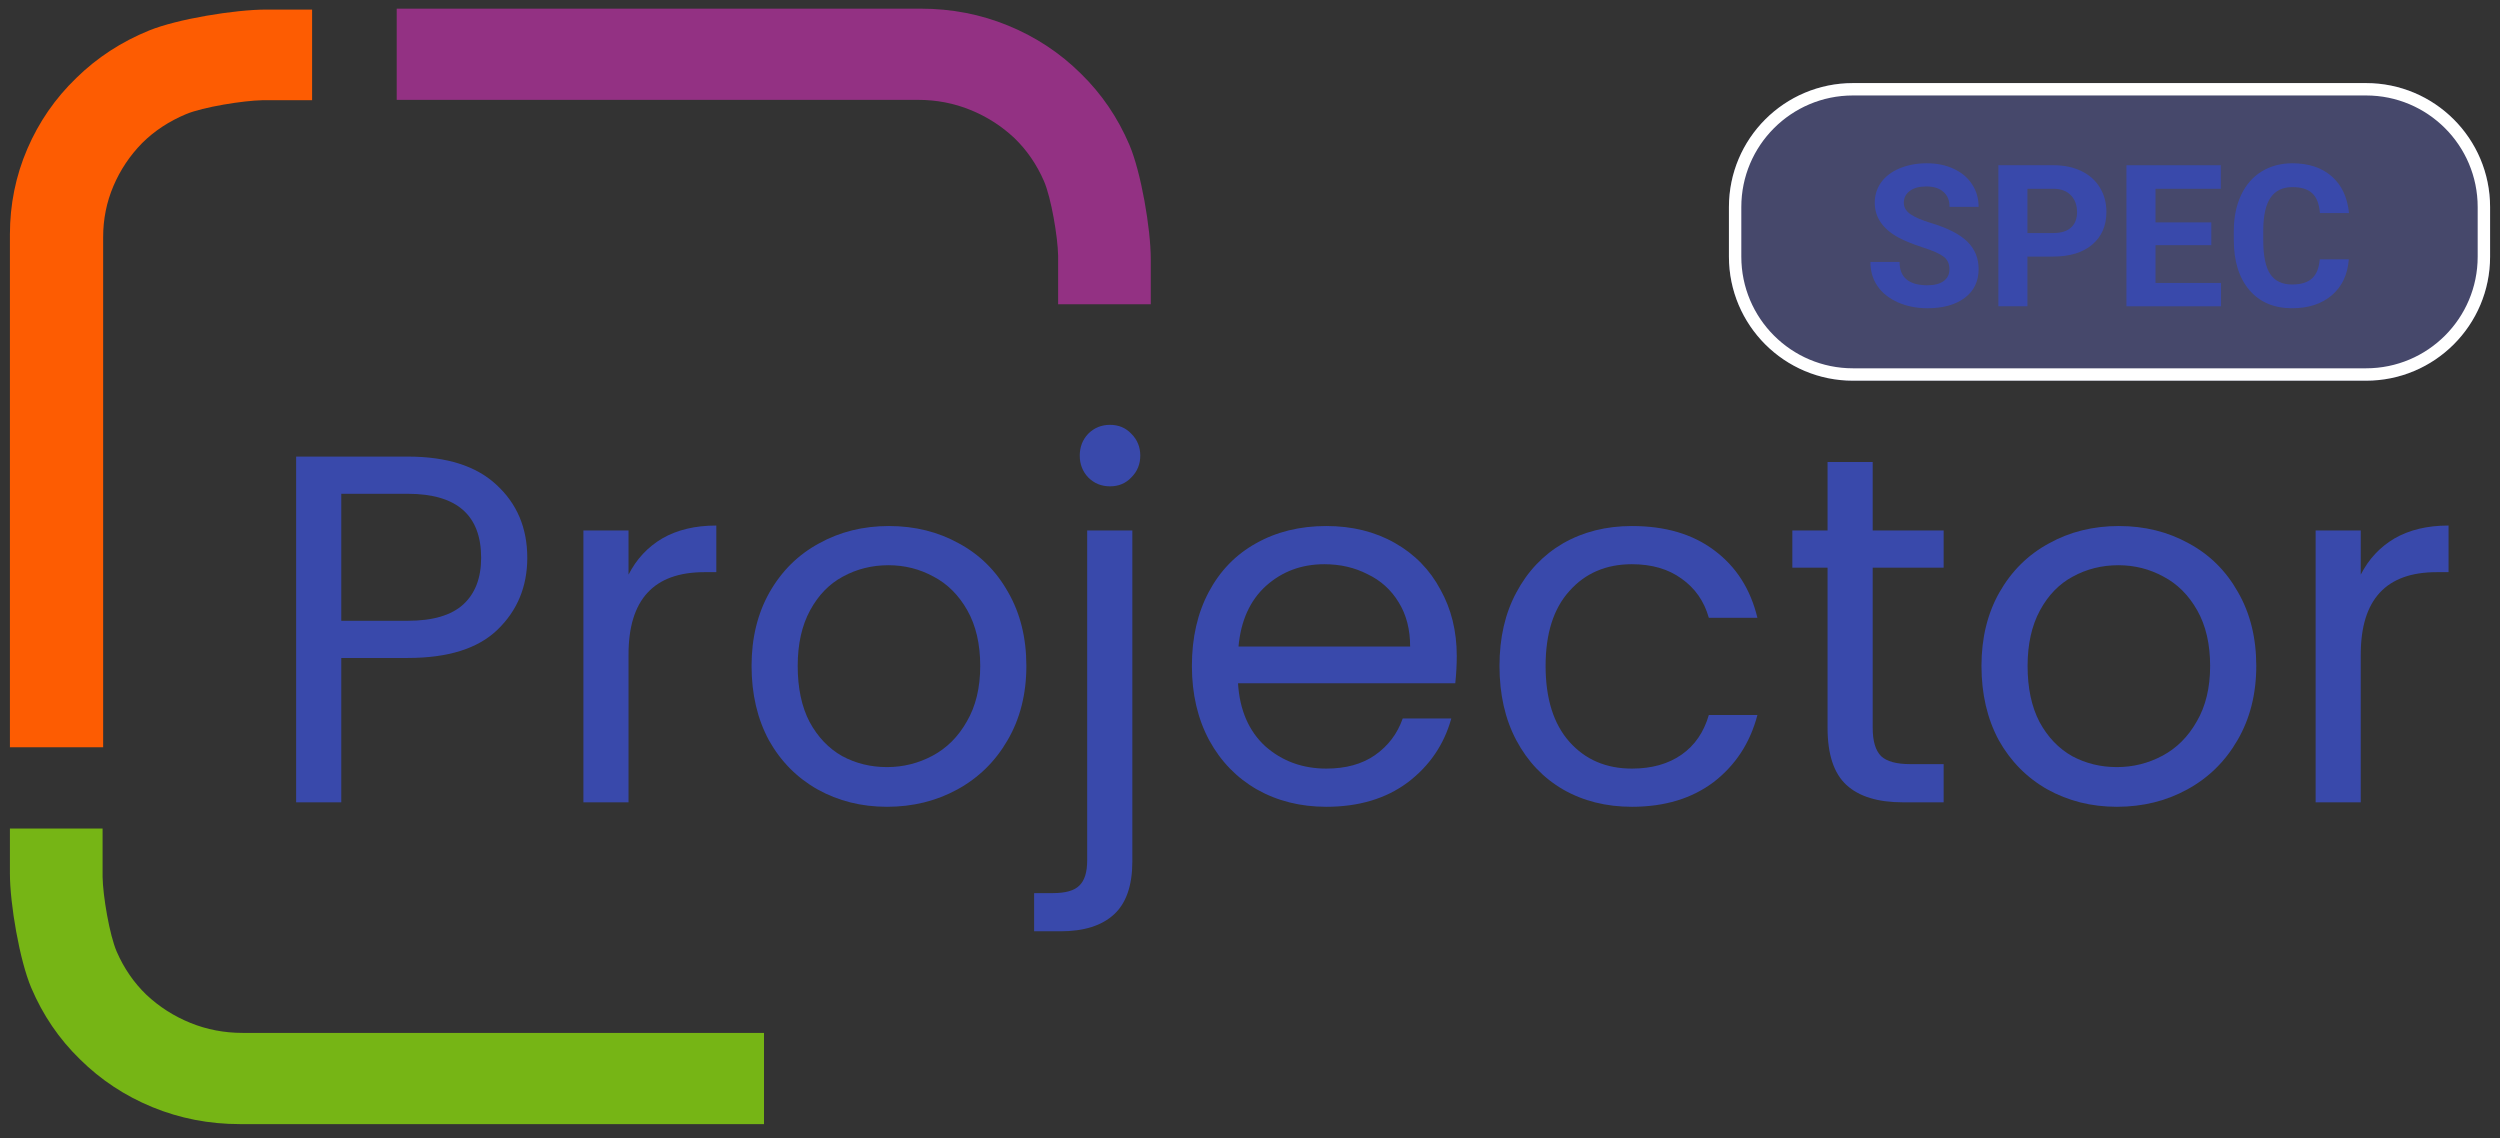 <svg width="112" height="51" viewBox="0 0 112 51" fill="none" xmlns="http://www.w3.org/2000/svg">
  <rect x="0" y="0" width="112" height="51" fill="#333333" stroke="none"/>
  <path d="M47.404 11.451C47.389 10.62 47.094 8.856 46.768 8.11C46.442 7.363 46 6.721 45.441 6.182C44.867 5.644 44.211 5.224 43.473 4.924C42.736 4.624 41.956 4.474 41.133 4.474C35.943 4.474 32.05 4.474 29.456 4.474C26.859 4.474 22.965 4.474 17.773 4.474V0.388H41.249C42.631 0.388 43.939 0.642 45.173 1.15C46.407 1.658 47.49 2.373 48.422 3.297C49.353 4.205 50.079 5.271 50.599 6.494C51.119 7.717 51.555 10.247 51.555 11.616V13.632H47.404C47.404 13.178 47.408 11.534 47.404 11.451Z" fill="#933183"/>
  <path d="M4.596 39.297C4.611 40.129 4.905 41.892 5.231 42.639C5.557 43.385 6 44.028 6.559 44.566C7.133 45.105 7.789 45.524 8.526 45.824C9.264 46.124 10.044 46.274 10.867 46.274H34.227V50.36H10.75C9.369 50.36 8.061 50.106 6.826 49.599C5.592 49.091 4.509 48.375 3.578 47.452C2.646 46.544 1.921 45.478 1.401 44.255C0.88 43.031 0.444 40.502 0.444 39.132V37.117H4.596C4.596 37.57 4.592 39.215 4.596 39.297Z" fill="#76B515"/>
  <path d="M13.982 4.49H11.753C10.903 4.505 9.101 4.793 8.338 5.112C7.575 5.431 6.918 5.863 6.367 6.41C5.817 6.972 5.388 7.614 5.081 8.335C4.774 9.057 4.621 9.82 4.621 10.625C4.621 13.671 4.621 15.955 4.621 17.478C4.621 21.034 4.621 26.366 4.621 33.477C4.18 33.477 0.6 33.477 0.444 33.477L0.444 10.511C0.444 9.159 0.704 7.88 1.223 6.672C1.742 5.465 2.474 4.405 3.418 3.494C4.346 2.583 5.435 1.873 6.686 1.364C7.936 0.855 10.522 0.429 11.922 0.429C12.069 0.429 13.982 0.429 13.982 0.429C13.982 1.55 13.982 3.626 13.982 4.49Z" fill="#FD5C02"/>
  <path d="M23.622 24.988C23.622 26.277 23.178 27.351 22.289 28.21C21.415 29.055 20.074 29.477 18.267 29.477H15.289V35.944H13.267V20.455H18.267C20.015 20.455 21.341 20.877 22.244 21.722C23.163 22.566 23.622 23.655 23.622 24.988ZM18.267 27.811C19.392 27.811 20.222 27.566 20.756 27.077C21.289 26.588 21.555 25.892 21.555 24.988C21.555 23.077 20.459 22.122 18.267 22.122H15.289V27.811H18.267Z" fill="#3949AB"/>
  <path d="M28.158 25.744C28.513 25.047 29.017 24.507 29.669 24.122C30.335 23.736 31.143 23.544 32.091 23.544V25.633H31.558C29.291 25.633 28.158 26.862 28.158 29.322V35.944H26.136V23.766H28.158V25.744Z" fill="#3949AB"/>
  <path d="M39.737 36.144C38.596 36.144 37.559 35.885 36.626 35.366C35.707 34.847 34.981 34.114 34.448 33.166C33.929 32.203 33.67 31.092 33.67 29.833C33.67 28.588 33.937 27.492 34.47 26.544C35.018 25.581 35.759 24.848 36.692 24.344C37.626 23.825 38.67 23.566 39.825 23.566C40.981 23.566 42.026 23.825 42.959 24.344C43.892 24.848 44.626 25.573 45.159 26.522C45.707 27.47 45.981 28.573 45.981 29.833C45.981 31.092 45.7 32.203 45.137 33.166C44.588 34.114 43.84 34.847 42.892 35.366C41.944 35.885 40.892 36.144 39.737 36.144ZM39.737 34.366C40.462 34.366 41.144 34.196 41.781 33.855C42.418 33.514 42.929 33.003 43.314 32.322C43.714 31.64 43.914 30.811 43.914 29.833C43.914 28.855 43.722 28.025 43.337 27.344C42.951 26.662 42.448 26.159 41.825 25.833C41.203 25.492 40.529 25.322 39.803 25.322C39.062 25.322 38.381 25.492 37.759 25.833C37.151 26.159 36.663 26.662 36.292 27.344C35.922 28.025 35.737 28.855 35.737 29.833C35.737 30.825 35.914 31.662 36.27 32.344C36.64 33.025 37.129 33.536 37.737 33.877C38.344 34.203 39.011 34.366 39.737 34.366Z" fill="#3949AB"/>
  <path d="M49.729 21.788C49.344 21.788 49.018 21.655 48.751 21.388C48.499 21.122 48.373 20.796 48.373 20.41C48.373 20.025 48.499 19.699 48.751 19.433C49.018 19.166 49.344 19.033 49.729 19.033C50.114 19.033 50.432 19.166 50.684 19.433C50.951 19.699 51.084 20.025 51.084 20.41C51.084 20.796 50.951 21.122 50.684 21.388C50.432 21.655 50.114 21.788 49.729 21.788ZM50.729 38.588C50.729 39.67 50.455 40.462 49.907 40.966C49.358 41.47 48.558 41.722 47.507 41.722H46.329V40.011H47.173C47.736 40.011 48.129 39.899 48.351 39.677C48.588 39.455 48.706 39.077 48.706 38.544V23.766H50.729V38.588Z" fill="#3949AB"/>
  <path d="M65.263 29.388C65.263 29.773 65.241 30.181 65.197 30.61H55.463C55.537 31.811 55.945 32.751 56.685 33.433C57.441 34.099 58.352 34.433 59.419 34.433C60.293 34.433 61.019 34.233 61.596 33.833C62.189 33.418 62.604 32.87 62.841 32.188H65.019C64.693 33.359 64.041 34.314 63.063 35.055C62.085 35.781 60.87 36.144 59.419 36.144C58.263 36.144 57.226 35.885 56.308 35.366C55.404 34.847 54.693 34.114 54.174 33.166C53.656 32.203 53.397 31.092 53.397 29.833C53.397 28.573 53.648 27.47 54.152 26.522C54.656 25.573 55.359 24.848 56.263 24.344C57.182 23.825 58.233 23.566 59.419 23.566C60.574 23.566 61.596 23.818 62.485 24.322C63.374 24.825 64.056 25.522 64.53 26.41C65.019 27.285 65.263 28.277 65.263 29.388ZM63.174 28.966C63.174 28.196 63.004 27.536 62.663 26.988C62.322 26.425 61.856 26.003 61.263 25.722C60.685 25.425 60.041 25.277 59.33 25.277C58.308 25.277 57.434 25.603 56.708 26.255C55.996 26.907 55.589 27.811 55.485 28.966H63.174Z" fill="#3949AB"/>
  <path d="M67.177 29.833C67.177 28.573 67.429 27.477 67.932 26.544C68.436 25.596 69.132 24.862 70.021 24.344C70.925 23.825 71.955 23.566 73.11 23.566C74.606 23.566 75.836 23.929 76.799 24.655C77.777 25.381 78.421 26.388 78.732 27.677H76.555C76.347 26.936 75.94 26.351 75.332 25.922C74.74 25.492 73.999 25.277 73.11 25.277C71.955 25.277 71.021 25.677 70.31 26.477C69.599 27.262 69.243 28.381 69.243 29.833C69.243 31.299 69.599 32.433 70.31 33.233C71.021 34.033 71.955 34.433 73.11 34.433C73.999 34.433 74.74 34.225 75.332 33.81C75.925 33.396 76.332 32.803 76.555 32.033H78.732C78.406 33.277 77.755 34.277 76.777 35.033C75.799 35.773 74.577 36.144 73.11 36.144C71.955 36.144 70.925 35.885 70.021 35.366C69.132 34.847 68.436 34.114 67.932 33.166C67.429 32.218 67.177 31.107 67.177 29.833Z" fill="#3949AB"/>
  <path d="M83.897 25.433V32.611C83.897 33.203 84.023 33.625 84.275 33.877C84.527 34.114 84.964 34.233 85.586 34.233H87.075V35.944H85.253C84.127 35.944 83.282 35.685 82.72 35.166C82.157 34.648 81.875 33.796 81.875 32.611V25.433H80.297V23.766H81.875V20.699H83.897V23.766H87.075V25.433H83.897Z" fill="#3949AB"/>
  <path d="M94.836 36.144C93.696 36.144 92.659 35.885 91.725 35.366C90.807 34.847 90.081 34.114 89.547 33.166C89.029 32.203 88.77 31.092 88.77 29.833C88.77 28.588 89.036 27.492 89.57 26.544C90.118 25.581 90.859 24.848 91.792 24.344C92.725 23.825 93.77 23.566 94.925 23.566C96.081 23.566 97.125 23.825 98.059 24.344C98.992 24.848 99.725 25.573 100.259 26.522C100.807 27.47 101.081 28.573 101.081 29.833C101.081 31.092 100.799 32.203 100.236 33.166C99.688 34.114 98.94 34.847 97.992 35.366C97.044 35.885 95.992 36.144 94.836 36.144ZM94.836 34.366C95.562 34.366 96.244 34.196 96.881 33.855C97.518 33.514 98.029 33.003 98.414 32.322C98.814 31.64 99.014 30.811 99.014 29.833C99.014 28.855 98.822 28.025 98.436 27.344C98.051 26.662 97.547 26.159 96.925 25.833C96.303 25.492 95.629 25.322 94.903 25.322C94.162 25.322 93.481 25.492 92.859 25.833C92.251 26.159 91.762 26.662 91.392 27.344C91.022 28.025 90.836 28.855 90.836 29.833C90.836 30.825 91.014 31.662 91.37 32.344C91.74 33.025 92.229 33.536 92.836 33.877C93.444 34.203 94.111 34.366 94.836 34.366Z" fill="#3949AB"/>
  <path d="M105.762 25.744C106.117 25.047 106.621 24.507 107.273 24.122C107.94 23.736 108.747 23.544 109.695 23.544V25.633H109.162C106.895 25.633 105.762 26.862 105.762 29.322V35.944H103.74V23.766H105.762V25.744Z" fill="#3949AB"/>
  <path d="M77.456 9.277C77.456 6.209 79.943 3.722 83.011 3.722H106C109.068 3.722 111.556 6.209 111.556 9.277V11.499C111.556 14.568 109.068 17.055 106 17.055H83.011C79.943 17.055 77.456 14.568 77.456 11.499V9.277Z" fill="#6F74DD" fill-opacity="0.33"/>
  <path fill-rule="evenodd" clip-rule="evenodd" d="M83.011 4.277C80.25 4.277 78.011 6.516 78.011 9.277V11.499C78.011 14.261 80.25 16.5 83.011 16.5H106C108.761 16.5 111 14.261 111 11.499V9.277C111 6.516 108.761 4.277 106 4.277H83.011ZM83.011 3.722C79.943 3.722 77.456 6.209 77.456 9.277V11.499C77.456 14.568 79.943 17.055 83.011 17.055H106C109.068 17.055 111.556 14.568 111.556 11.499V9.277C111.556 6.209 109.068 3.722 106 3.722H83.011Z" fill="white"/>
  <path d="M87.335 12.064C87.335 11.818 87.249 11.63 87.075 11.499C86.901 11.366 86.589 11.227 86.138 11.083C85.686 10.935 85.329 10.79 85.065 10.649C84.348 10.261 83.989 9.739 83.989 9.082C83.989 8.74 84.085 8.437 84.275 8.17C84.469 7.901 84.746 7.692 85.105 7.541C85.466 7.391 85.871 7.315 86.32 7.315C86.771 7.315 87.173 7.398 87.526 7.563C87.879 7.725 88.153 7.955 88.347 8.253C88.543 8.551 88.642 8.889 88.642 9.269H87.34C87.34 8.979 87.249 8.755 87.066 8.596C86.884 8.434 86.628 8.353 86.298 8.353C85.98 8.353 85.732 8.421 85.556 8.557C85.379 8.69 85.291 8.866 85.291 9.086C85.291 9.292 85.394 9.464 85.599 9.603C85.808 9.742 86.113 9.872 86.515 9.993C87.256 10.216 87.795 10.492 88.134 10.822C88.472 11.152 88.642 11.563 88.642 12.055C88.642 12.602 88.435 13.032 88.021 13.344C87.607 13.654 87.05 13.809 86.35 13.809C85.864 13.809 85.421 13.72 85.022 13.544C84.623 13.364 84.317 13.12 84.106 12.81C83.898 12.501 83.794 12.142 83.794 11.734H85.1C85.1 12.431 85.517 12.78 86.35 12.78C86.66 12.78 86.901 12.718 87.075 12.593C87.249 12.466 87.335 12.289 87.335 12.064Z" fill="#3949AB"/>
  <path d="M90.829 11.495V13.722H89.527V7.402H91.993C92.467 7.402 92.884 7.489 93.243 7.663C93.604 7.836 93.882 8.084 94.076 8.405C94.27 8.723 94.367 9.086 94.367 9.494C94.367 10.114 94.154 10.602 93.729 10.961C93.306 11.317 92.72 11.495 91.971 11.495H90.829ZM90.829 10.44H91.993C92.337 10.44 92.599 10.359 92.778 10.197C92.96 10.035 93.052 9.804 93.052 9.503C93.052 9.193 92.96 8.943 92.778 8.752C92.596 8.561 92.344 8.463 92.023 8.457H90.829V10.44Z" fill="#3949AB"/>
  <path d="M99.067 10.983H96.567V12.676H99.501V13.722H95.265V7.402H99.493V8.457H96.567V9.963H99.067V10.983Z" fill="#3949AB"/>
  <path d="M105.226 11.617C105.177 12.297 104.925 12.832 104.471 13.223C104.019 13.613 103.423 13.809 102.683 13.809C101.872 13.809 101.234 13.537 100.769 12.992C100.306 12.446 100.074 11.696 100.074 10.744V10.358C100.074 9.75 100.181 9.215 100.395 8.752C100.609 8.289 100.915 7.935 101.311 7.689C101.71 7.44 102.173 7.315 102.7 7.315C103.429 7.315 104.017 7.511 104.462 7.901C104.908 8.292 105.165 8.84 105.235 9.546H103.933C103.901 9.138 103.786 8.843 103.59 8.661C103.396 8.476 103.099 8.383 102.7 8.383C102.266 8.383 101.94 8.539 101.723 8.852C101.509 9.161 101.399 9.643 101.394 10.297V10.775C101.394 11.457 101.496 11.957 101.702 12.272C101.91 12.587 102.237 12.745 102.683 12.745C103.085 12.745 103.384 12.654 103.581 12.472C103.781 12.287 103.895 12.002 103.924 11.617H105.226Z" fill="#3949AB"/>
</svg>
